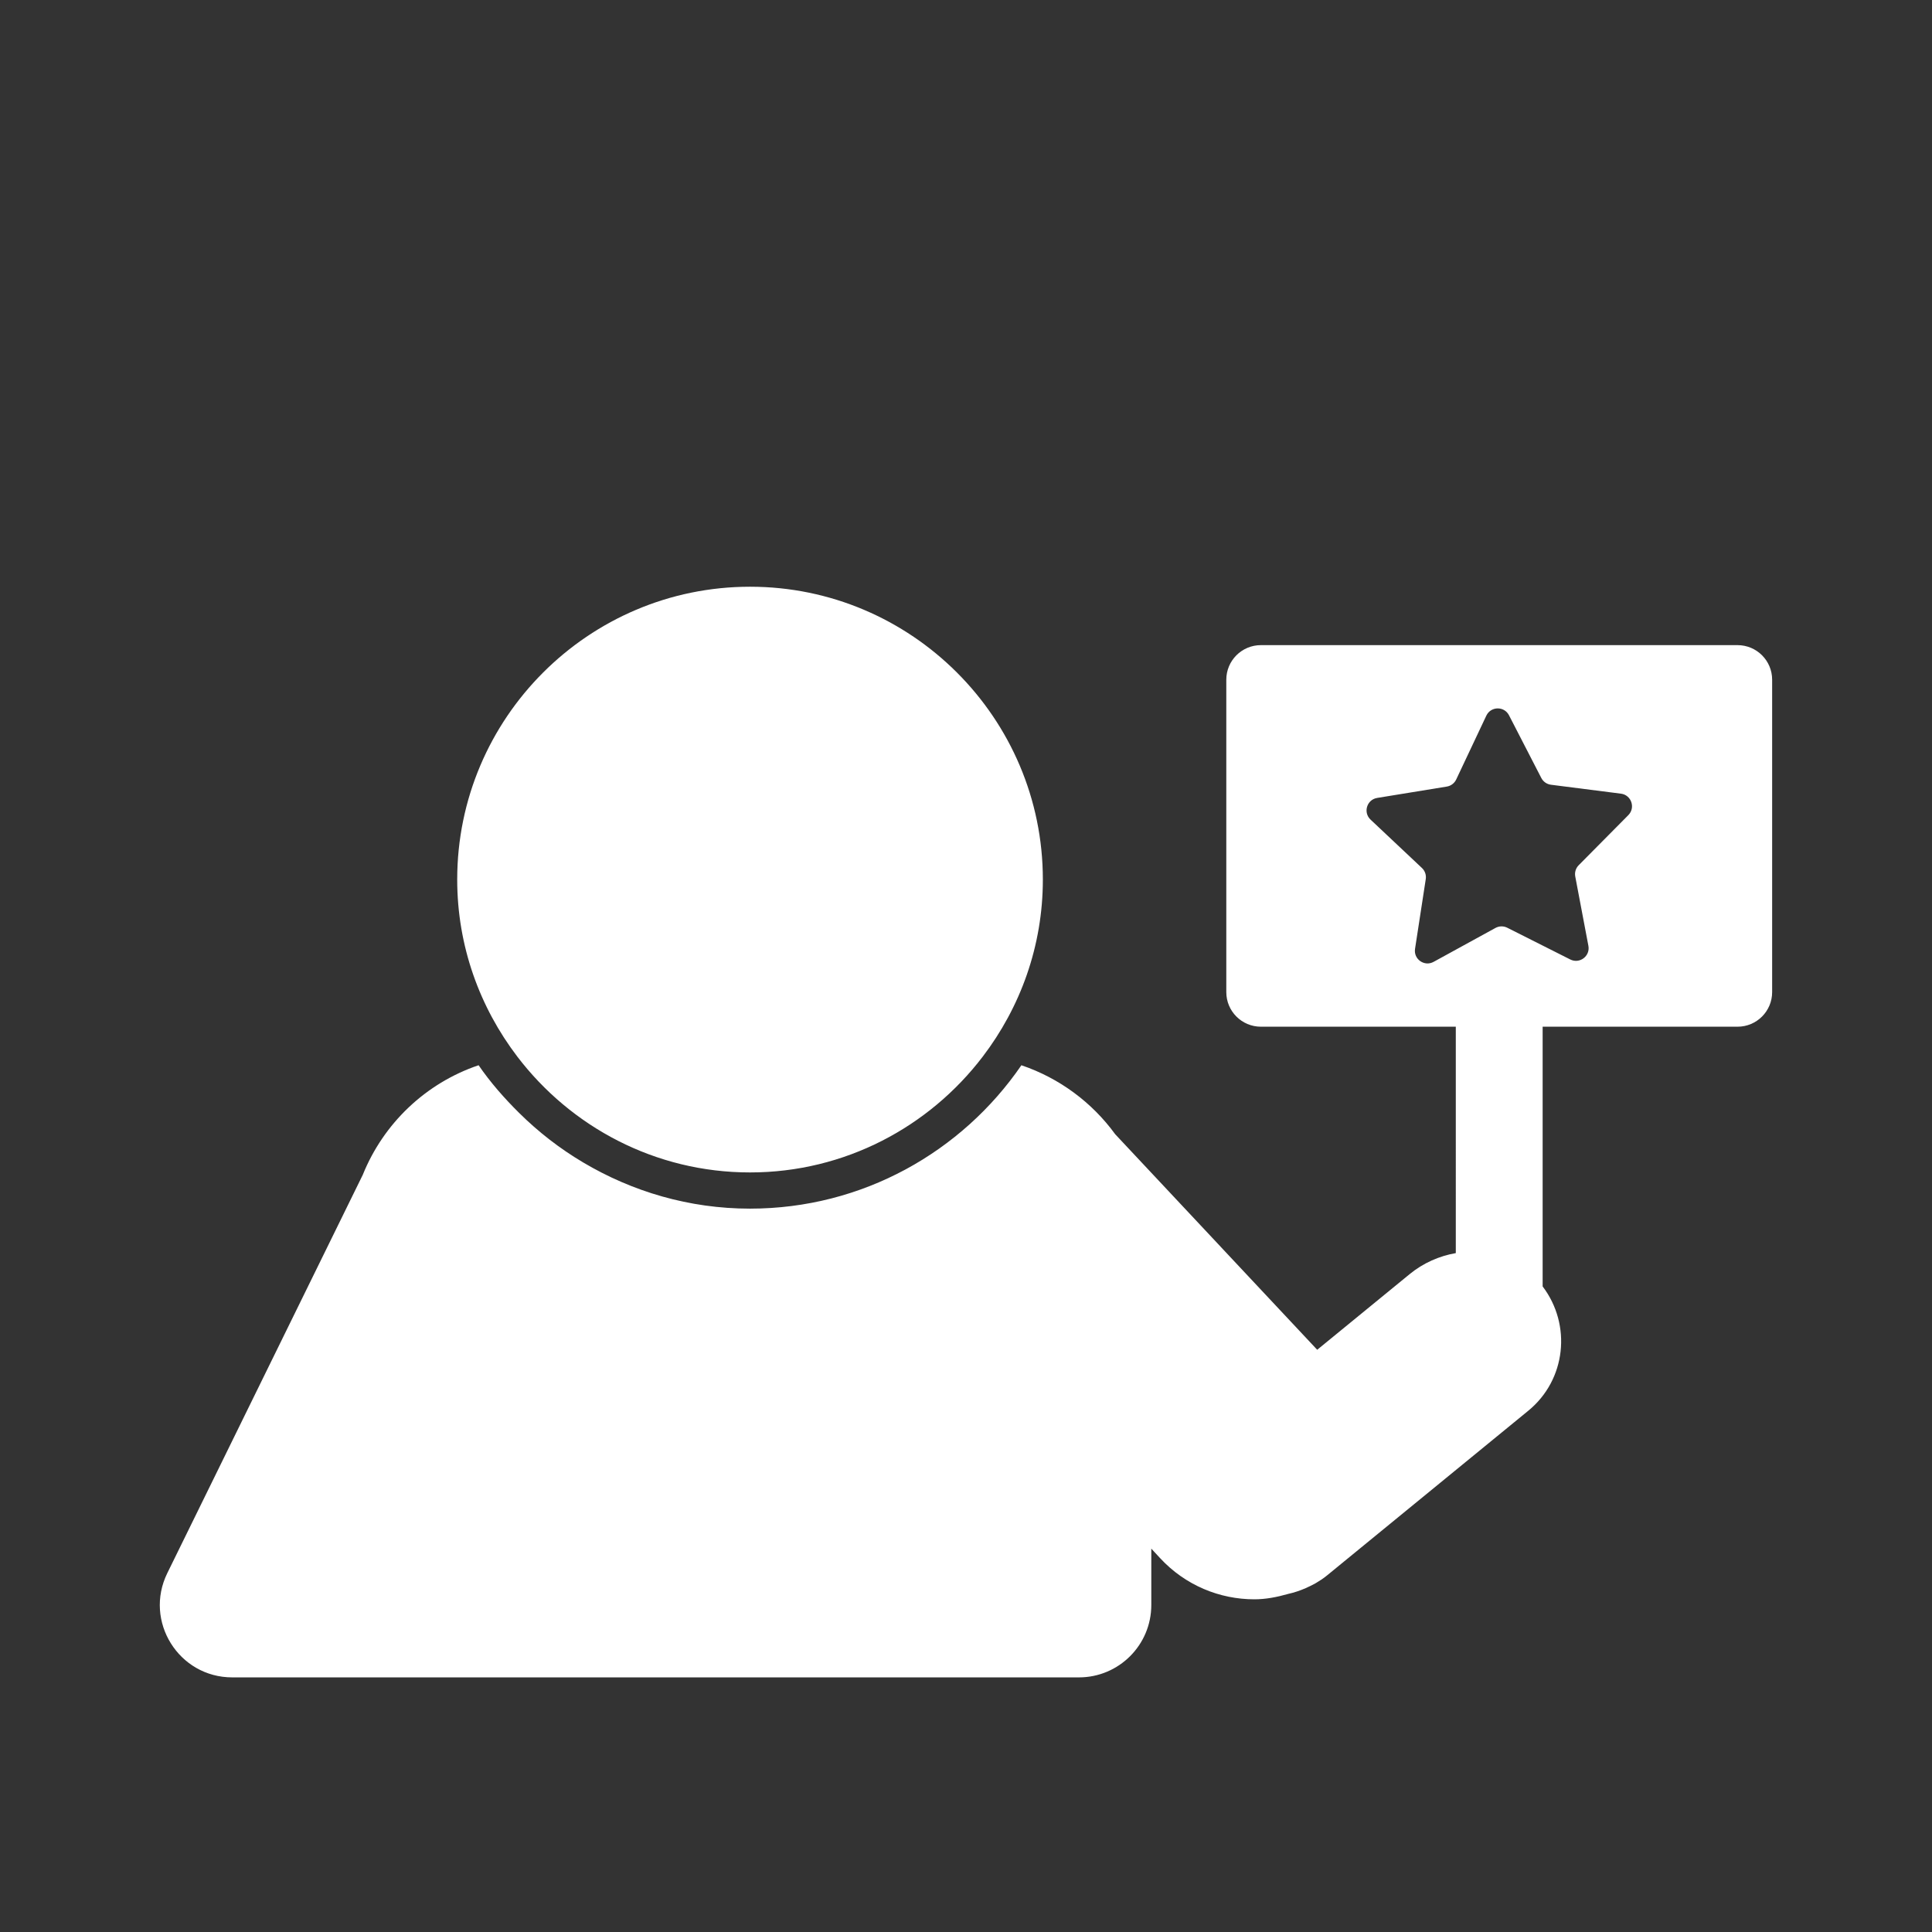 <svg fill="#FFFFFF" xmlns="http://www.w3.org/2000/svg" xmlns:xlink="http://www.w3.org/1999/xlink" version="1.1" x="0px" y="0px" viewBox="0 0 100 100" enable-background="new 0 0 100 100" xml:space="preserve"><rect x="0" y="0" width="100" height="100" fill="#333333" stroke="none"/><path d="M26.777,54.691c-1.943-2.549-3.112-5.719-3.112-9.165  c0-8.358,6.799-15.157,15.157-15.157c8.357,0,15.156,6.799,15.156,15.157  c0,3.446-1.168,6.616-3.112,9.165c-2.771,3.634-7.132,5.994-12.045,5.994  S29.549,58.325,26.777,54.691z M91.726,35.182v16.17  c0,0.988-0.801,1.79-1.79,1.79h-10.089V66.585  c1.513,1.996,1.211,4.837-0.745,6.436l-9.4,7.692l-1.021,0.836  c-0.187,0.153-0.385,0.281-0.587,0.4c-0.166,0.09-0.333,0.175-0.504,0.25  c-0.3,0.132-0.609,0.234-0.922,0.304c-0.572,0.163-1.153,0.277-1.743,0.277  c-1.79,0-3.575-0.719-4.885-2.138l-0.449-0.485v2.919  c0,2.068-1.677,3.745-3.745,3.745h-43.825c-2.772,0-4.583-2.906-3.362-5.395  l10.119-20.619c1.072-2.658,3.256-4.745,5.994-5.671  c0.614,0.894,1.33,1.708,2.099,2.469c0.993,0.983,2.101,1.844,3.31,2.561  c2.537,1.506,5.481,2.393,8.639,2.393c5.827,0,10.976-2.945,14.047-7.422  c1.968,0.666,3.659,1.926,4.854,3.569l10.457,11.158l4.786-3.916  c0.701-0.574,1.532-0.939,2.388-1.088V53.142h-10.089  c-0.989,0-1.79-0.802-1.79-1.79V35.182c0-0.988,0.801-1.79,1.79-1.79h24.67  C90.925,33.392,91.726,34.194,91.726,35.182z M83.9,41.08l-3.623-0.462  c-0.214-0.027-0.4-0.158-0.499-0.349l-1.673-3.247  c-0.248-0.482-0.942-0.47-1.173,0.021l-1.559,3.303  c-0.092,0.195-0.274,0.332-0.486,0.367l-3.605,0.588  c-0.535,0.087-0.738,0.75-0.343,1.122l2.66,2.504  c0.157,0.147,0.231,0.363,0.198,0.576l-0.555,3.61  c-0.082,0.536,0.486,0.934,0.961,0.673l3.203-1.756  c0.189-0.104,0.417-0.107,0.609-0.011l3.262,1.643  c0.484,0.244,1.038-0.173,0.938-0.706l-0.68-3.589  c-0.04-0.211,0.026-0.429,0.178-0.583l2.571-2.595  C84.663,41.804,84.438,41.149,83.9,41.08z"></path></svg>